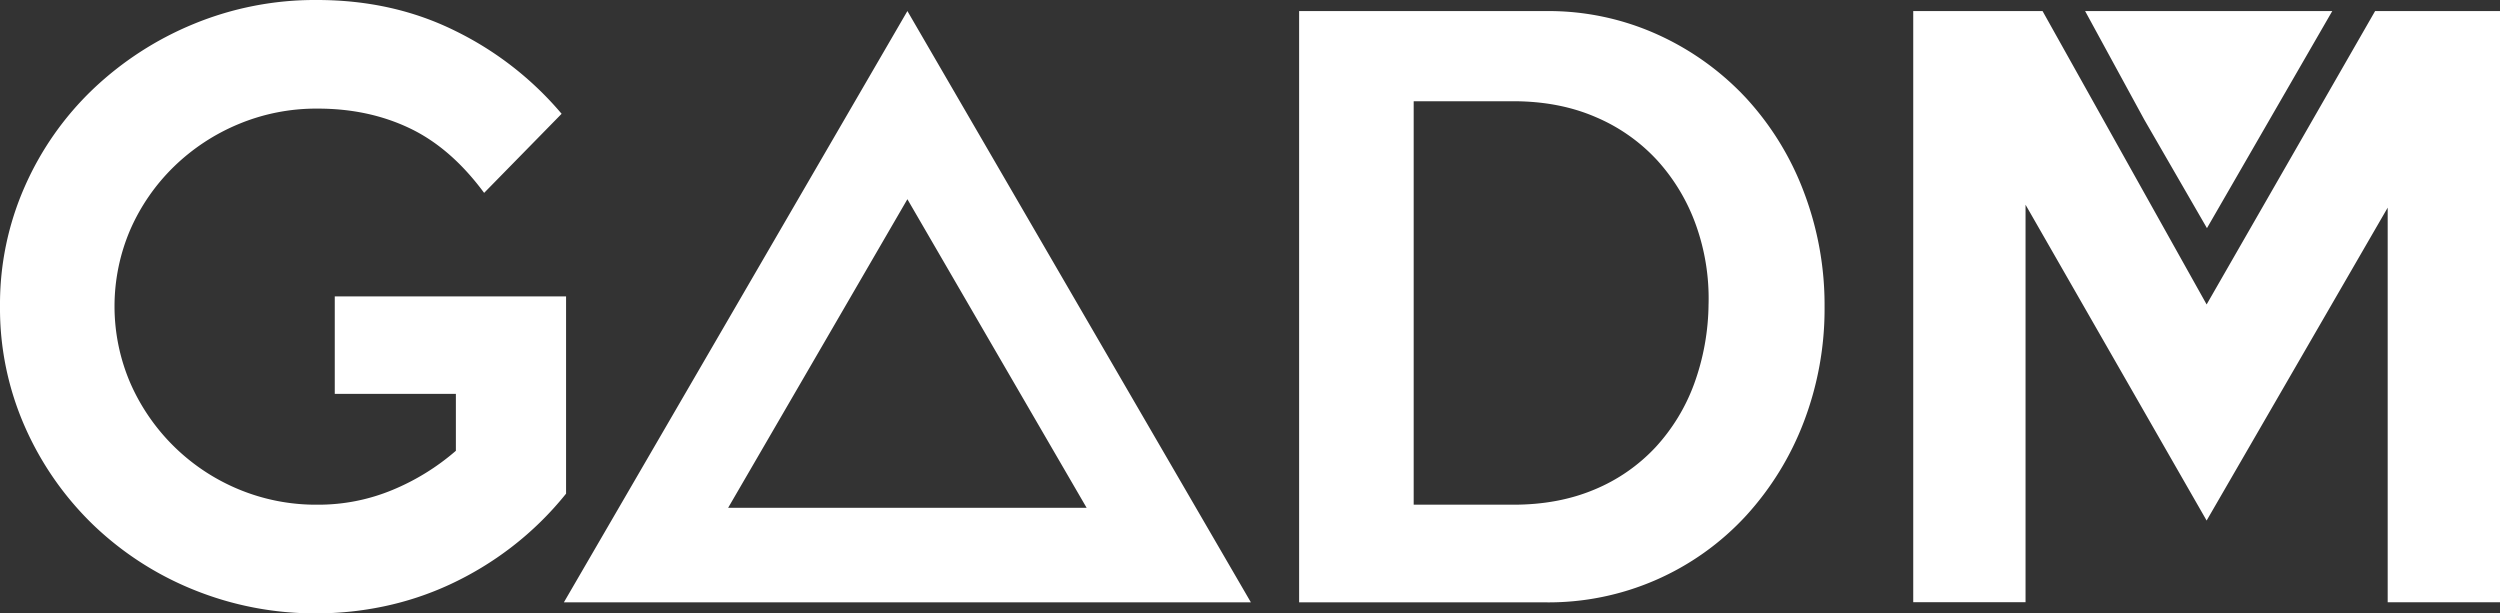 <svg xmlns="http://www.w3.org/2000/svg" viewBox="0 0 1000.1 245.37"><rect x="0" y="0" width="1000.1" height="245.37" fill="#333333" stroke="none"/><defs><style>.cls-1{fill:#fff;}</style></defs><title>logo-gadm</title><g id="Layer_2"><g id="Capa_1"><path d="M226.45 197.48a128.32 128.32 0 0 1-21.88 21.43 130.57 130.57 0 0 1-24.68 14.94 122.82 122.82 0 0 1-26.32 8.72 130.8 130.8 0 0 1-26.75 2.8 128.83 128.83 0 0 1-49.37-9.45 126.1 126.1 0 0 1-40.2-26 124 124 0 0 1-27.2-39A117.3 117.3 0 0 1 0 122.4a116.35 116.35 0 0 1 9.9-47.75 121.43 121.43 0 0 1 27.2-38.88A130.15 130.15 0 0 1 77.45 9.6 127.1 127.1 0 0 1 126.82 0q30.45 0 55.43 12.42a131.2 131.2 0 0 1 42.42 33.1l-31 31.64q-13.28-18-29.8-25.87T127 43.45a80.6 80.6 0 0 0-31.58 6.2 82.4 82.4 0 0 0-25.83 17A80 80 0 0 0 52.15 91.8a77.7 77.7 0 0 0 0 61.48 81.34 81.34 0 0 0 43.22 42.42 80.5 80.5 0 0 0 31.56 6.2A77.23 77.23 0 0 0 157 196a92.8 92.8 0 0 0 25.37-15.67v-22.76h-48.45v-39h92.53zM729.9 122.7a126.54 126.54 0 0 1-8.28 46 117.6 117.6 0 0 1-23.06 37.53 107.36 107.36 0 0 1-80.12 34.74H519.7V4.43h98.75a105.82 105.82 0 0 1 44.8 9.46 110.72 110.72 0 0 1 35.32 25.4 115.56 115.56 0 0 1 23.06 37.55 126.94 126.94 0 0 1 8.27 45.84zm-46.4-1.2a87.2 87.2 0 0 0-5-31.33 76.84 76.84 0 0 0-15.4-25.87 71.06 71.06 0 0 0-24.7-17.44q-14.63-6.35-33-6.36h-39.87v161.4h39.9q18 0 32.38-6.05A70.16 70.16 0 0 0 662.2 179a75.83 75.83 0 0 0 15.52-25.42 95.7 95.7 0 0 0 5.77-32.08zM1000.1 240.94h-44.93V83.07l-72.43 125.17L810.3 81.9v159h-44.93V4.42h51.73l65.64 117.37 67.4-117.37h50zM363 79.7l36 62 35.7 61.45H291.28L327 141.68l36-62m0-75.27l-68.72 118.3-68.7 118.24H500.4L431.7 122.7 363 4.42zM882.9 4.43H933l-25.07 43.42-25.06 43.42-25.08-43.42-23.66-43.42h48.73z" class="cls-1"/></g></g></svg>